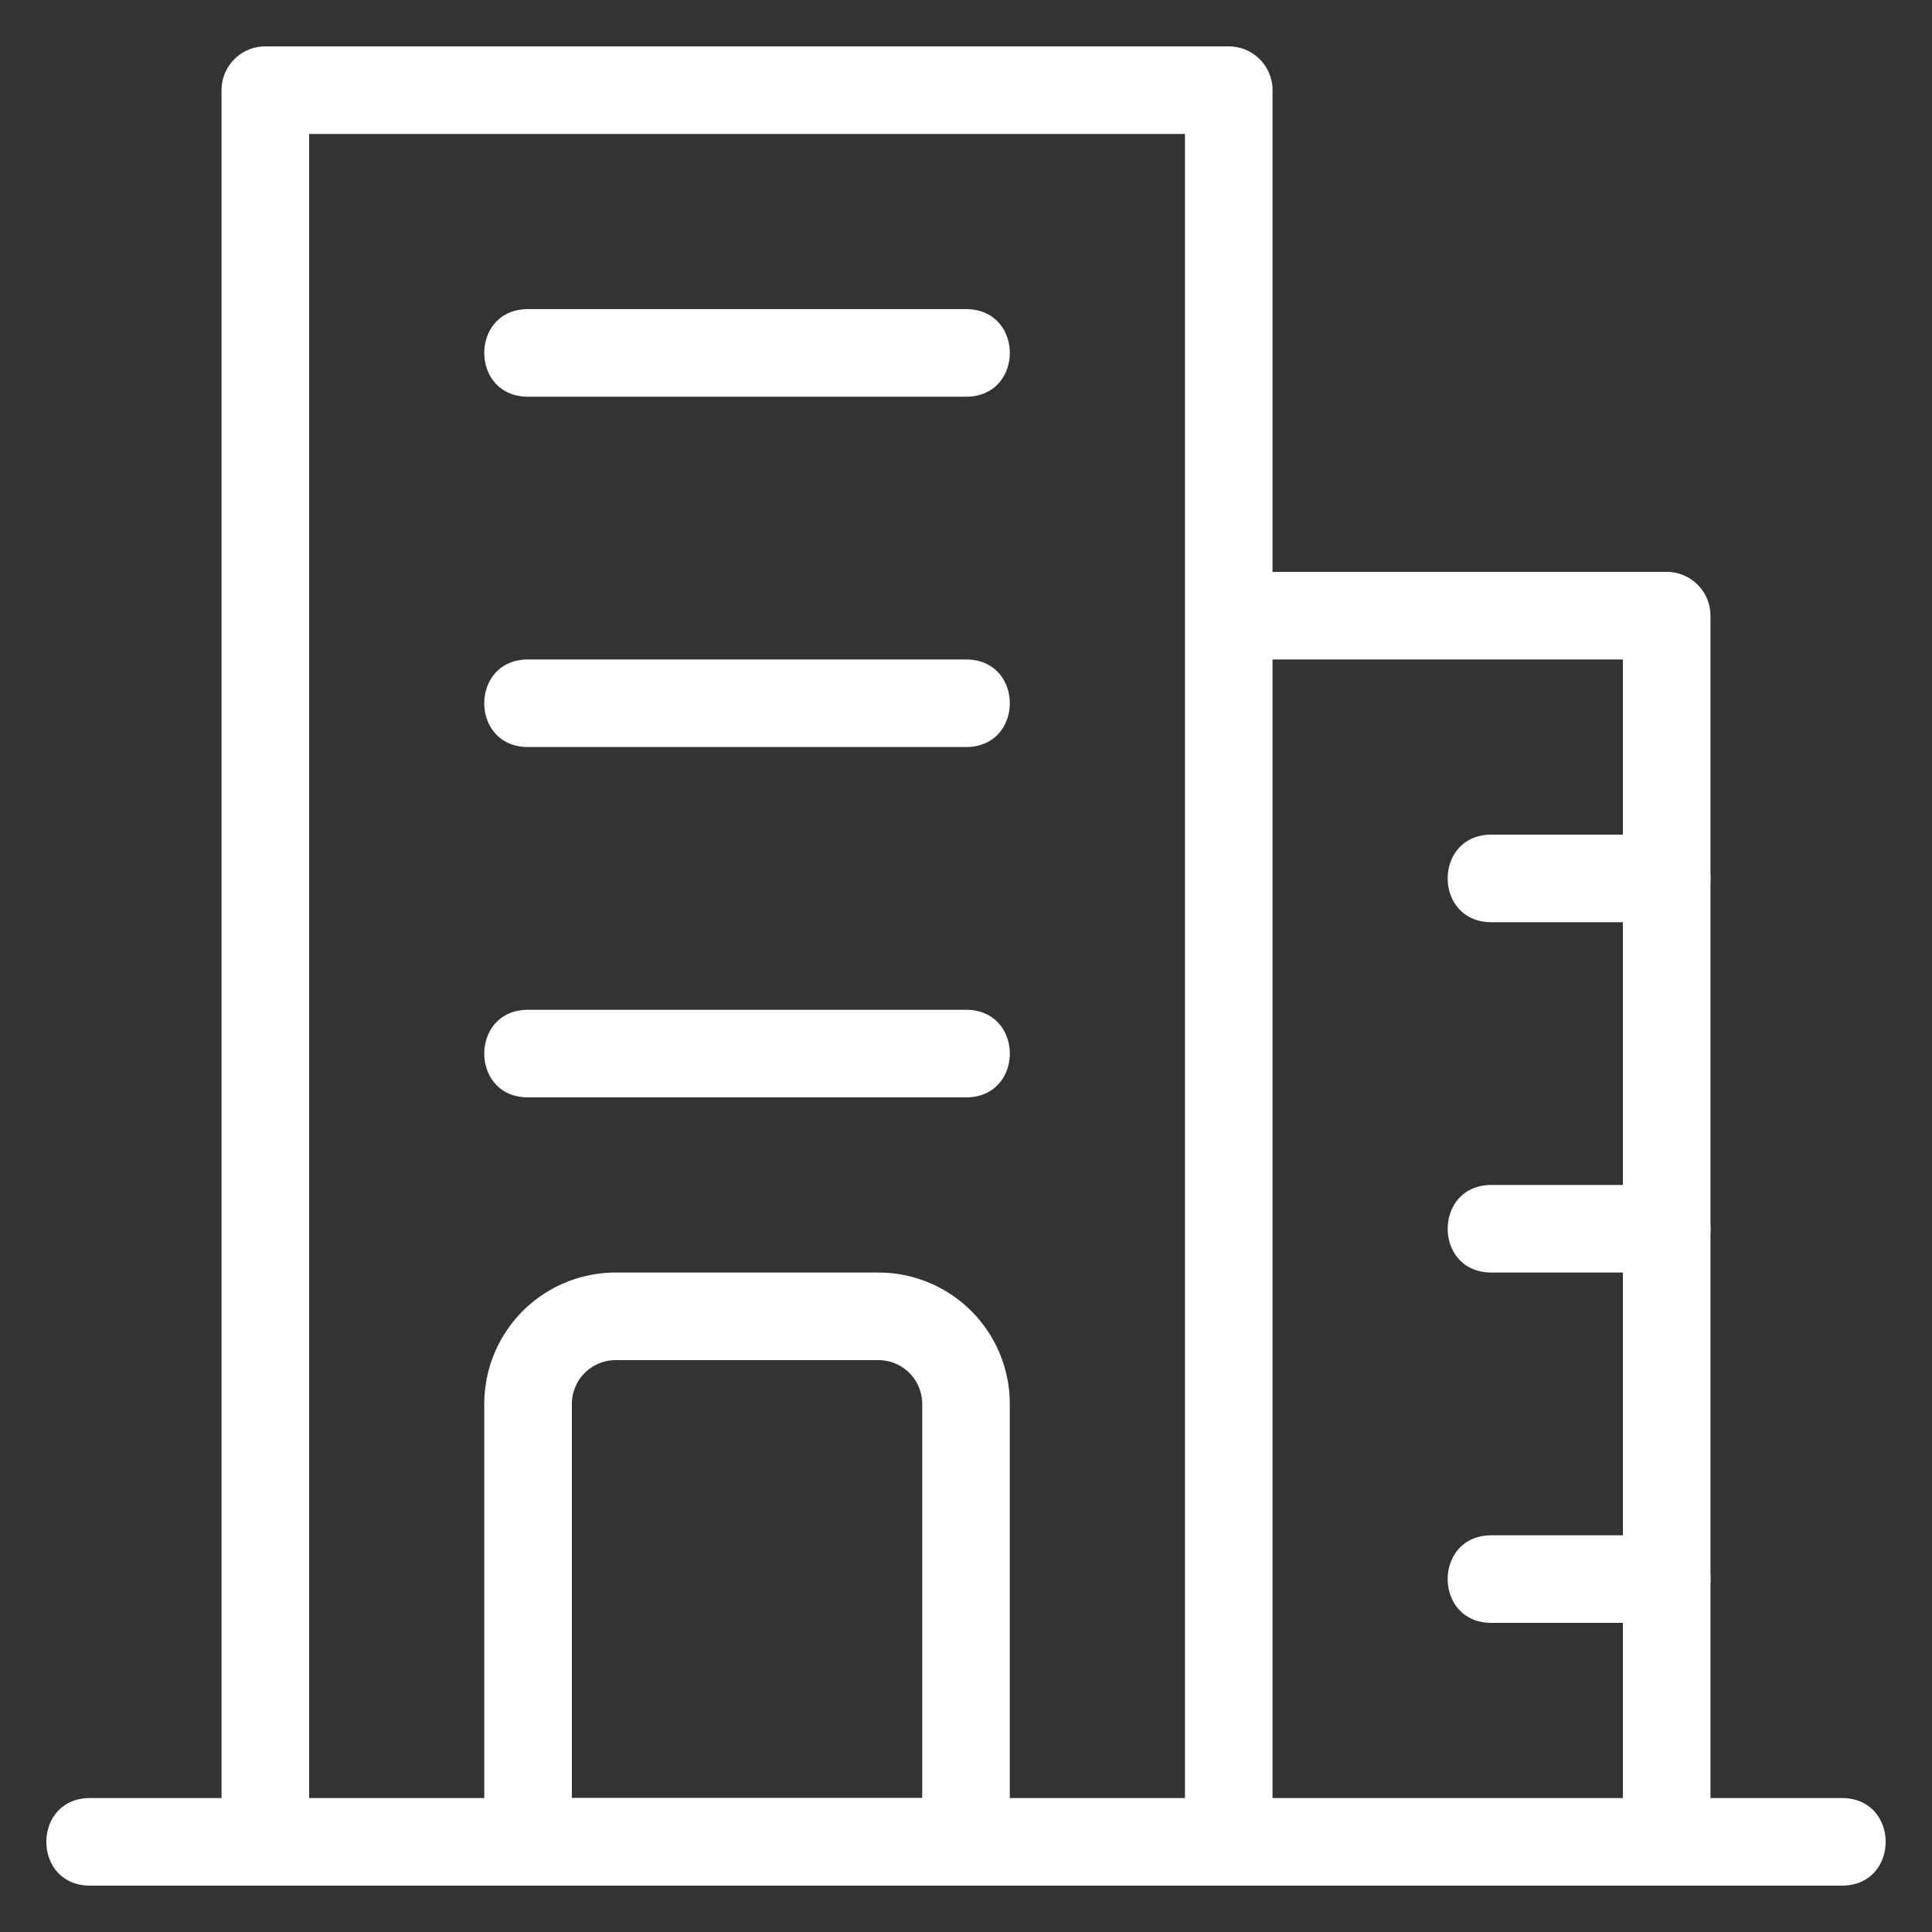 <svg xmlns="http://www.w3.org/2000/svg" width="30" height="30" viewBox="0 0 30 30">
    <rect x="0" y="0" width="30" height="30" fill="#333333" stroke="none"/>
    <g fill="none" fill-rule="evenodd" transform="translate(-3 -3)">
        <circle cx="18" cy="18" r="18" fill-rule="nonzero"/>
        <path d="M1 1h34v34H1z"/>
        <path fill="#FFF" fill-rule="nonzero" d="M17.32 24.8a.68.68 0 0 0-.68-.68h-4.08a.68.68 0 0 0-.68.68v6.12h5.44V24.8zm-4.76-2.04h4.08a2.04 2.04 0 0 1 2.04 2.04v6.8a.68.68 0 0 1-.68.68h-6.8a.68.68 0 0 1-.68-.68v-6.8a2.04 2.04 0 0 1 2.04-2.04zM18 20.04h-6.8c-.907 0-.907-1.36 0-1.36H18c.907 0 .907 1.36 0 1.36zm10.88-2.72h-2.72c-.907 0-.907-1.36 0-1.36h2.72c.907 0 .907 1.36 0 1.36zm0 5.44h-2.72c-.907 0-.907-1.36 0-1.36h2.72c.907 0 .907 1.36 0 1.36zm0 5.44h-2.72c-.907 0-.907-1.36 0-1.36h2.72c.907 0 .907 1.36 0 1.36zM18 14.6h-6.8c-.907 0-.907-1.36 0-1.36H18c.907 0 .907 1.36 0 1.36zm0-5.44h-6.8c-.907 0-.907-1.36 0-1.36H18c.907 0 .907 1.36 0 1.36z"/>
        <path fill="#FFF" fill-rule="nonzero" d="M7.8 5.08v25.84h13.6V5.08H7.8zm14.96 6.8h6.12a.68.68 0 0 1 .68.68v18.36h2.04c.907 0 .907 1.36 0 1.36H4.4c-.907 0-.907-1.36 0-1.36h2.04V4.4a.68.68 0 0 1 .68-.68h14.96a.68.68 0 0 1 .68.68v7.48zm0 19.04h5.44V13.24h-5.44v17.68z"/>
    </g>
</svg>
